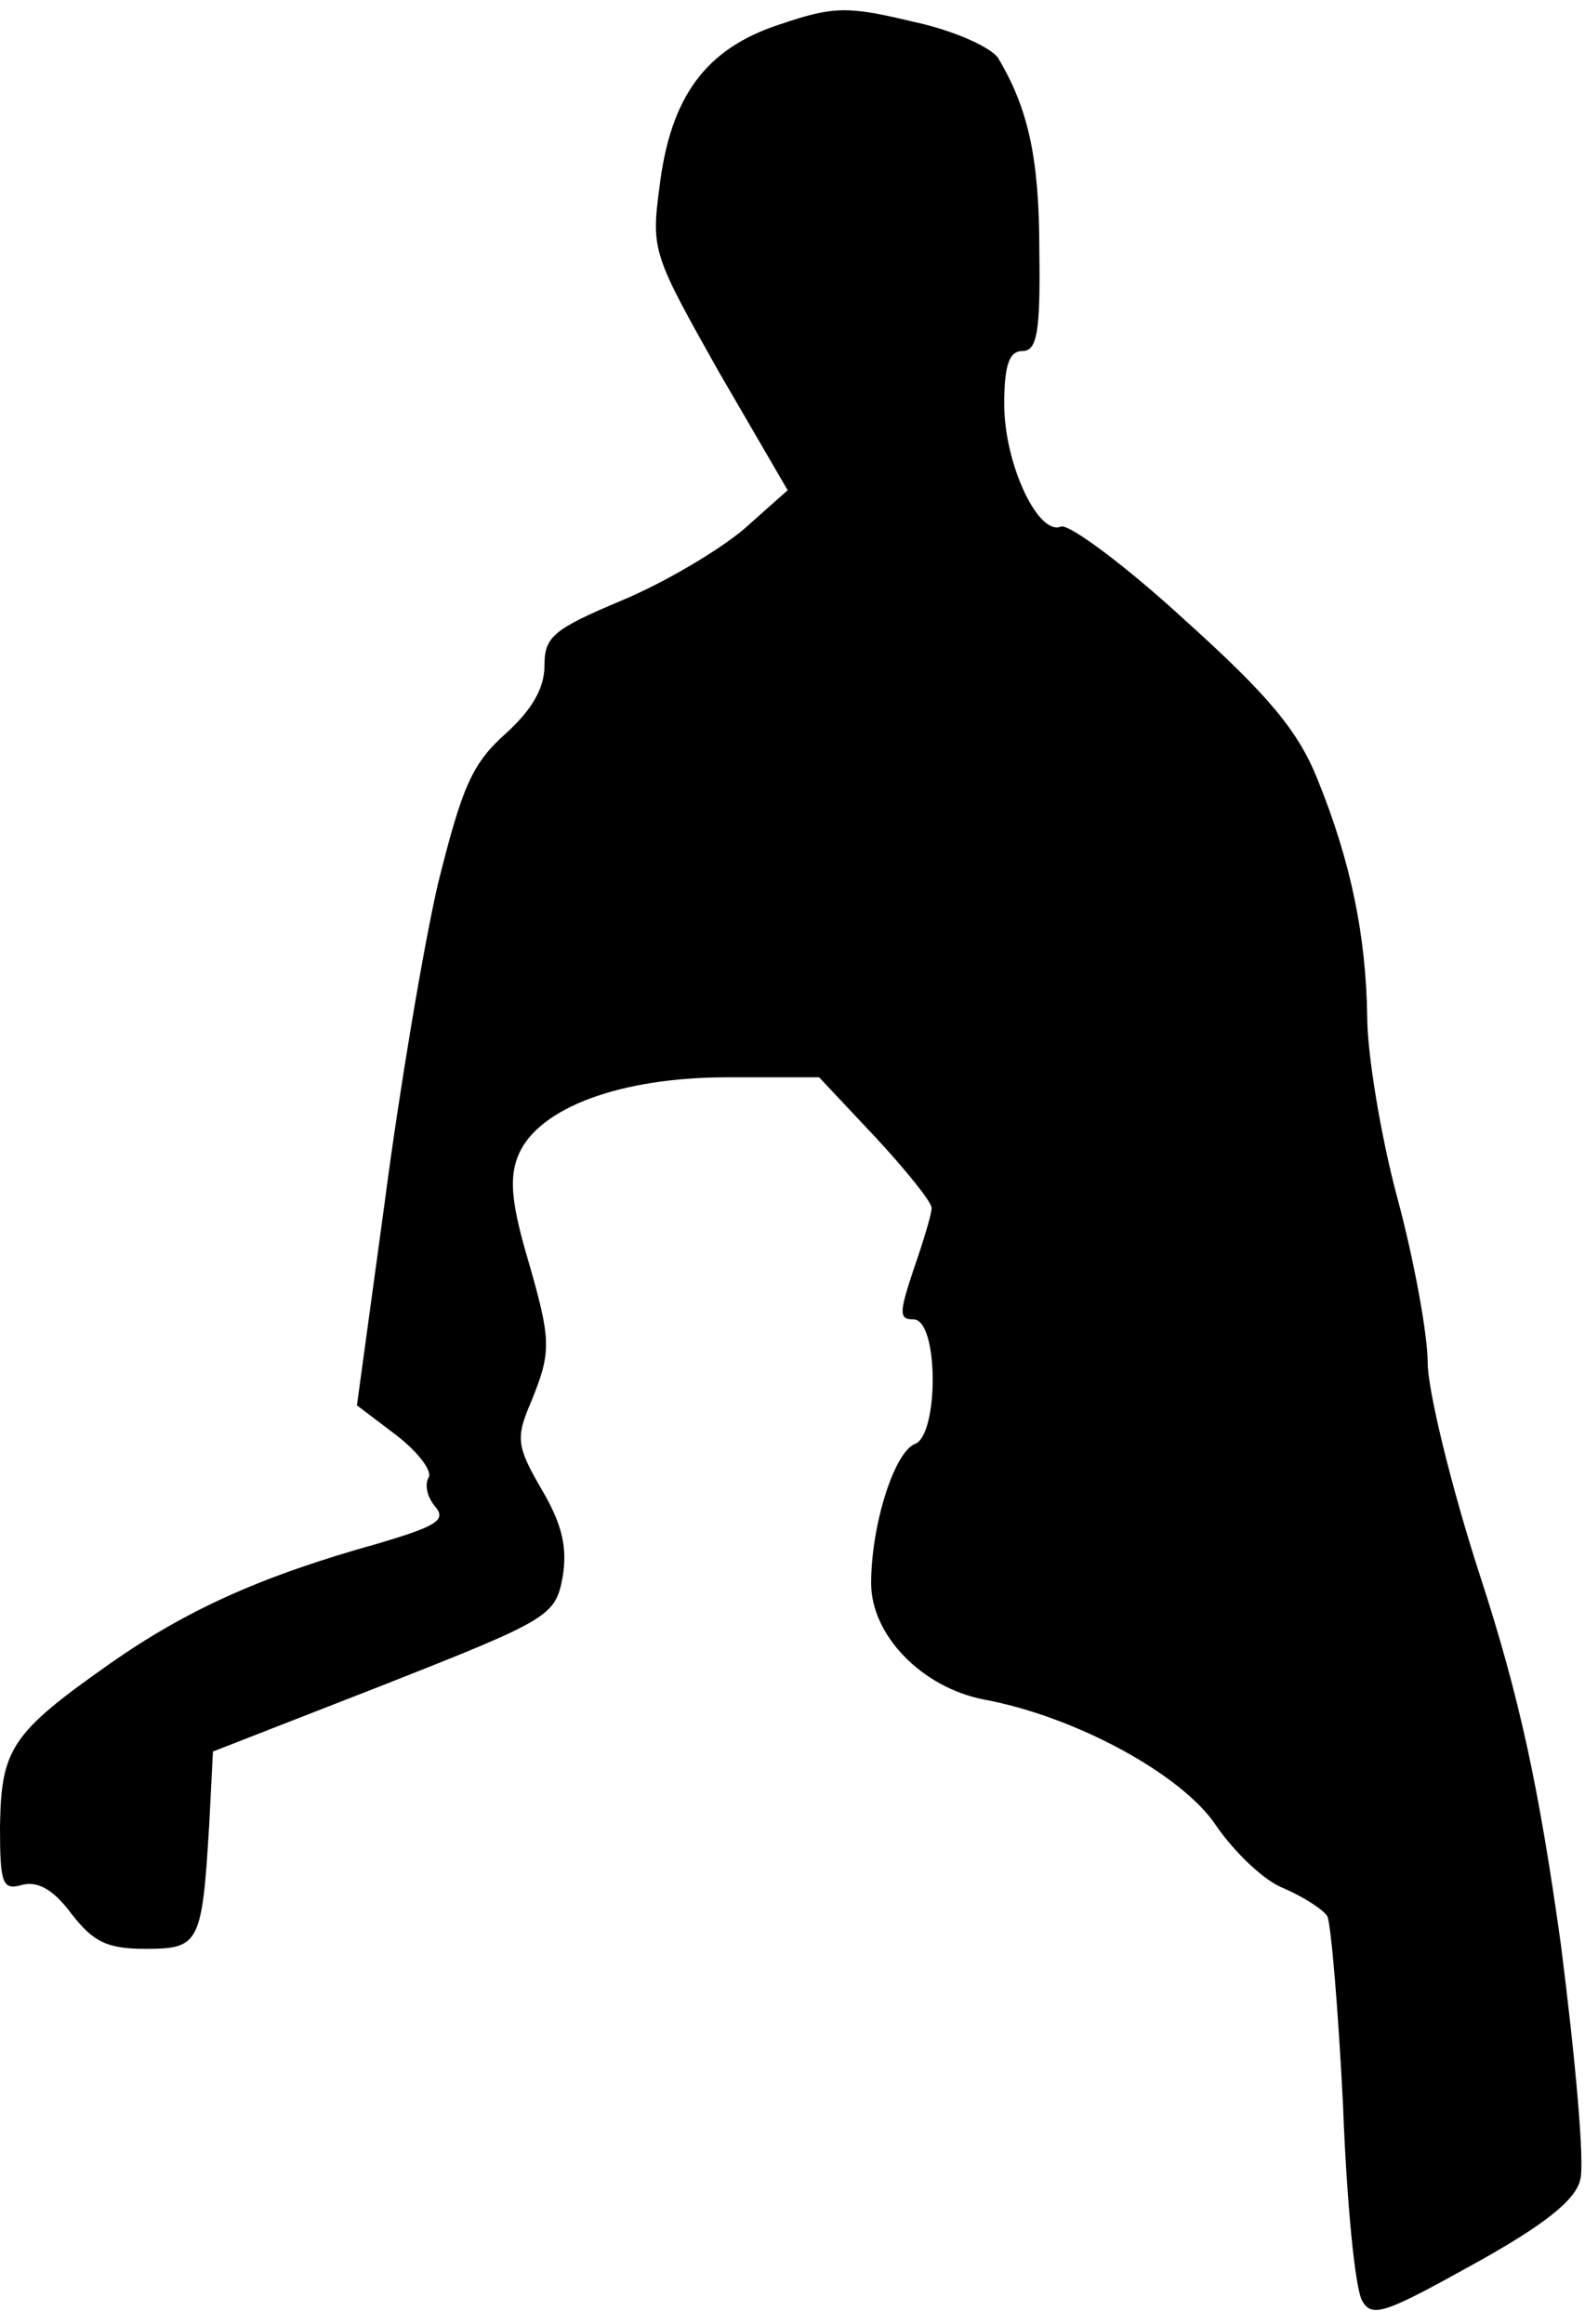 <?xml version="1.0" standalone="no"?>
<!DOCTYPE svg PUBLIC "-//W3C//DTD SVG 20010904//EN"
 "http://www.w3.org/TR/2001/REC-SVG-20010904/DTD/svg10.dtd">
<svg version="1.0" xmlns="http://www.w3.org/2000/svg"
 width="131pt" height="192pt" viewBox="0 0 131 192"
 preserveAspectRatio="xMidYMid meet">
<g transform="translate(0,192) scale(0.1,-0.1)"
fill="#000000" stroke="none">
<path fill="#000000" stroke="none" d="M645 1900 c-62 -20 -91 -60 -100 -135
-7 -52 -5 -56 49 -152 l57 -98 -36 -32 c-20 -17 -65 -44 -101 -59 -57 -24 -64
-30 -64 -54 0 -19 -11 -37 -32 -56 -28 -25 -36 -44 -56 -124 -12 -52 -32 -171
-44 -263 l-23 -168 33 -25 c18 -14 30 -30 26 -35 -3 -6 -1 -16 6 -24 9 -11 0
-16 -47 -30 -97 -27 -159 -55 -223 -100 -81 -57 -89 -70 -90 -134 0 -48 2 -53
19 -48 13 3 26 -5 40 -24 18 -23 29 -29 61 -29 45 0 47 4 53 104 l3 59 141 55
c137 54 142 57 148 89 4 24 0 43 -17 72 -21 36 -22 43 -9 73 17 42 17 50 -4
122 -13 45 -14 65 -6 83 17 38 84 63 172 63 l76 0 47 -50 c25 -27 46 -53 46
-58 0 -5 -7 -28 -15 -51 -12 -36 -12 -41 0 -41 21 0 21 -96 1 -103 -17 -7 -36
-67 -36 -115 0 -43 42 -86 93 -96 76 -14 164 -62 192 -104 15 -22 40 -46 56
-52 16 -7 32 -17 36 -23 3 -6 9 -76 13 -156 3 -80 10 -153 16 -162 8 -14 19
-10 91 30 58 32 85 53 89 70 4 13 -4 101 -16 195 -18 129 -34 204 -67 305 -24
74 -43 153 -43 175 0 23 -11 84 -25 136 -14 52 -25 120 -25 150 -1 66 -13 127
-41 196 -16 40 -40 69 -110 132 -49 45 -95 79 -102 77 -19 -8 -47 52 -47 101
0 32 4 44 15 44 12 0 15 15 14 83 0 76 -9 117 -34 159 -6 9 -37 23 -70 30 -54
13 -66 13 -110 -2z"/>
</g>
</svg>
